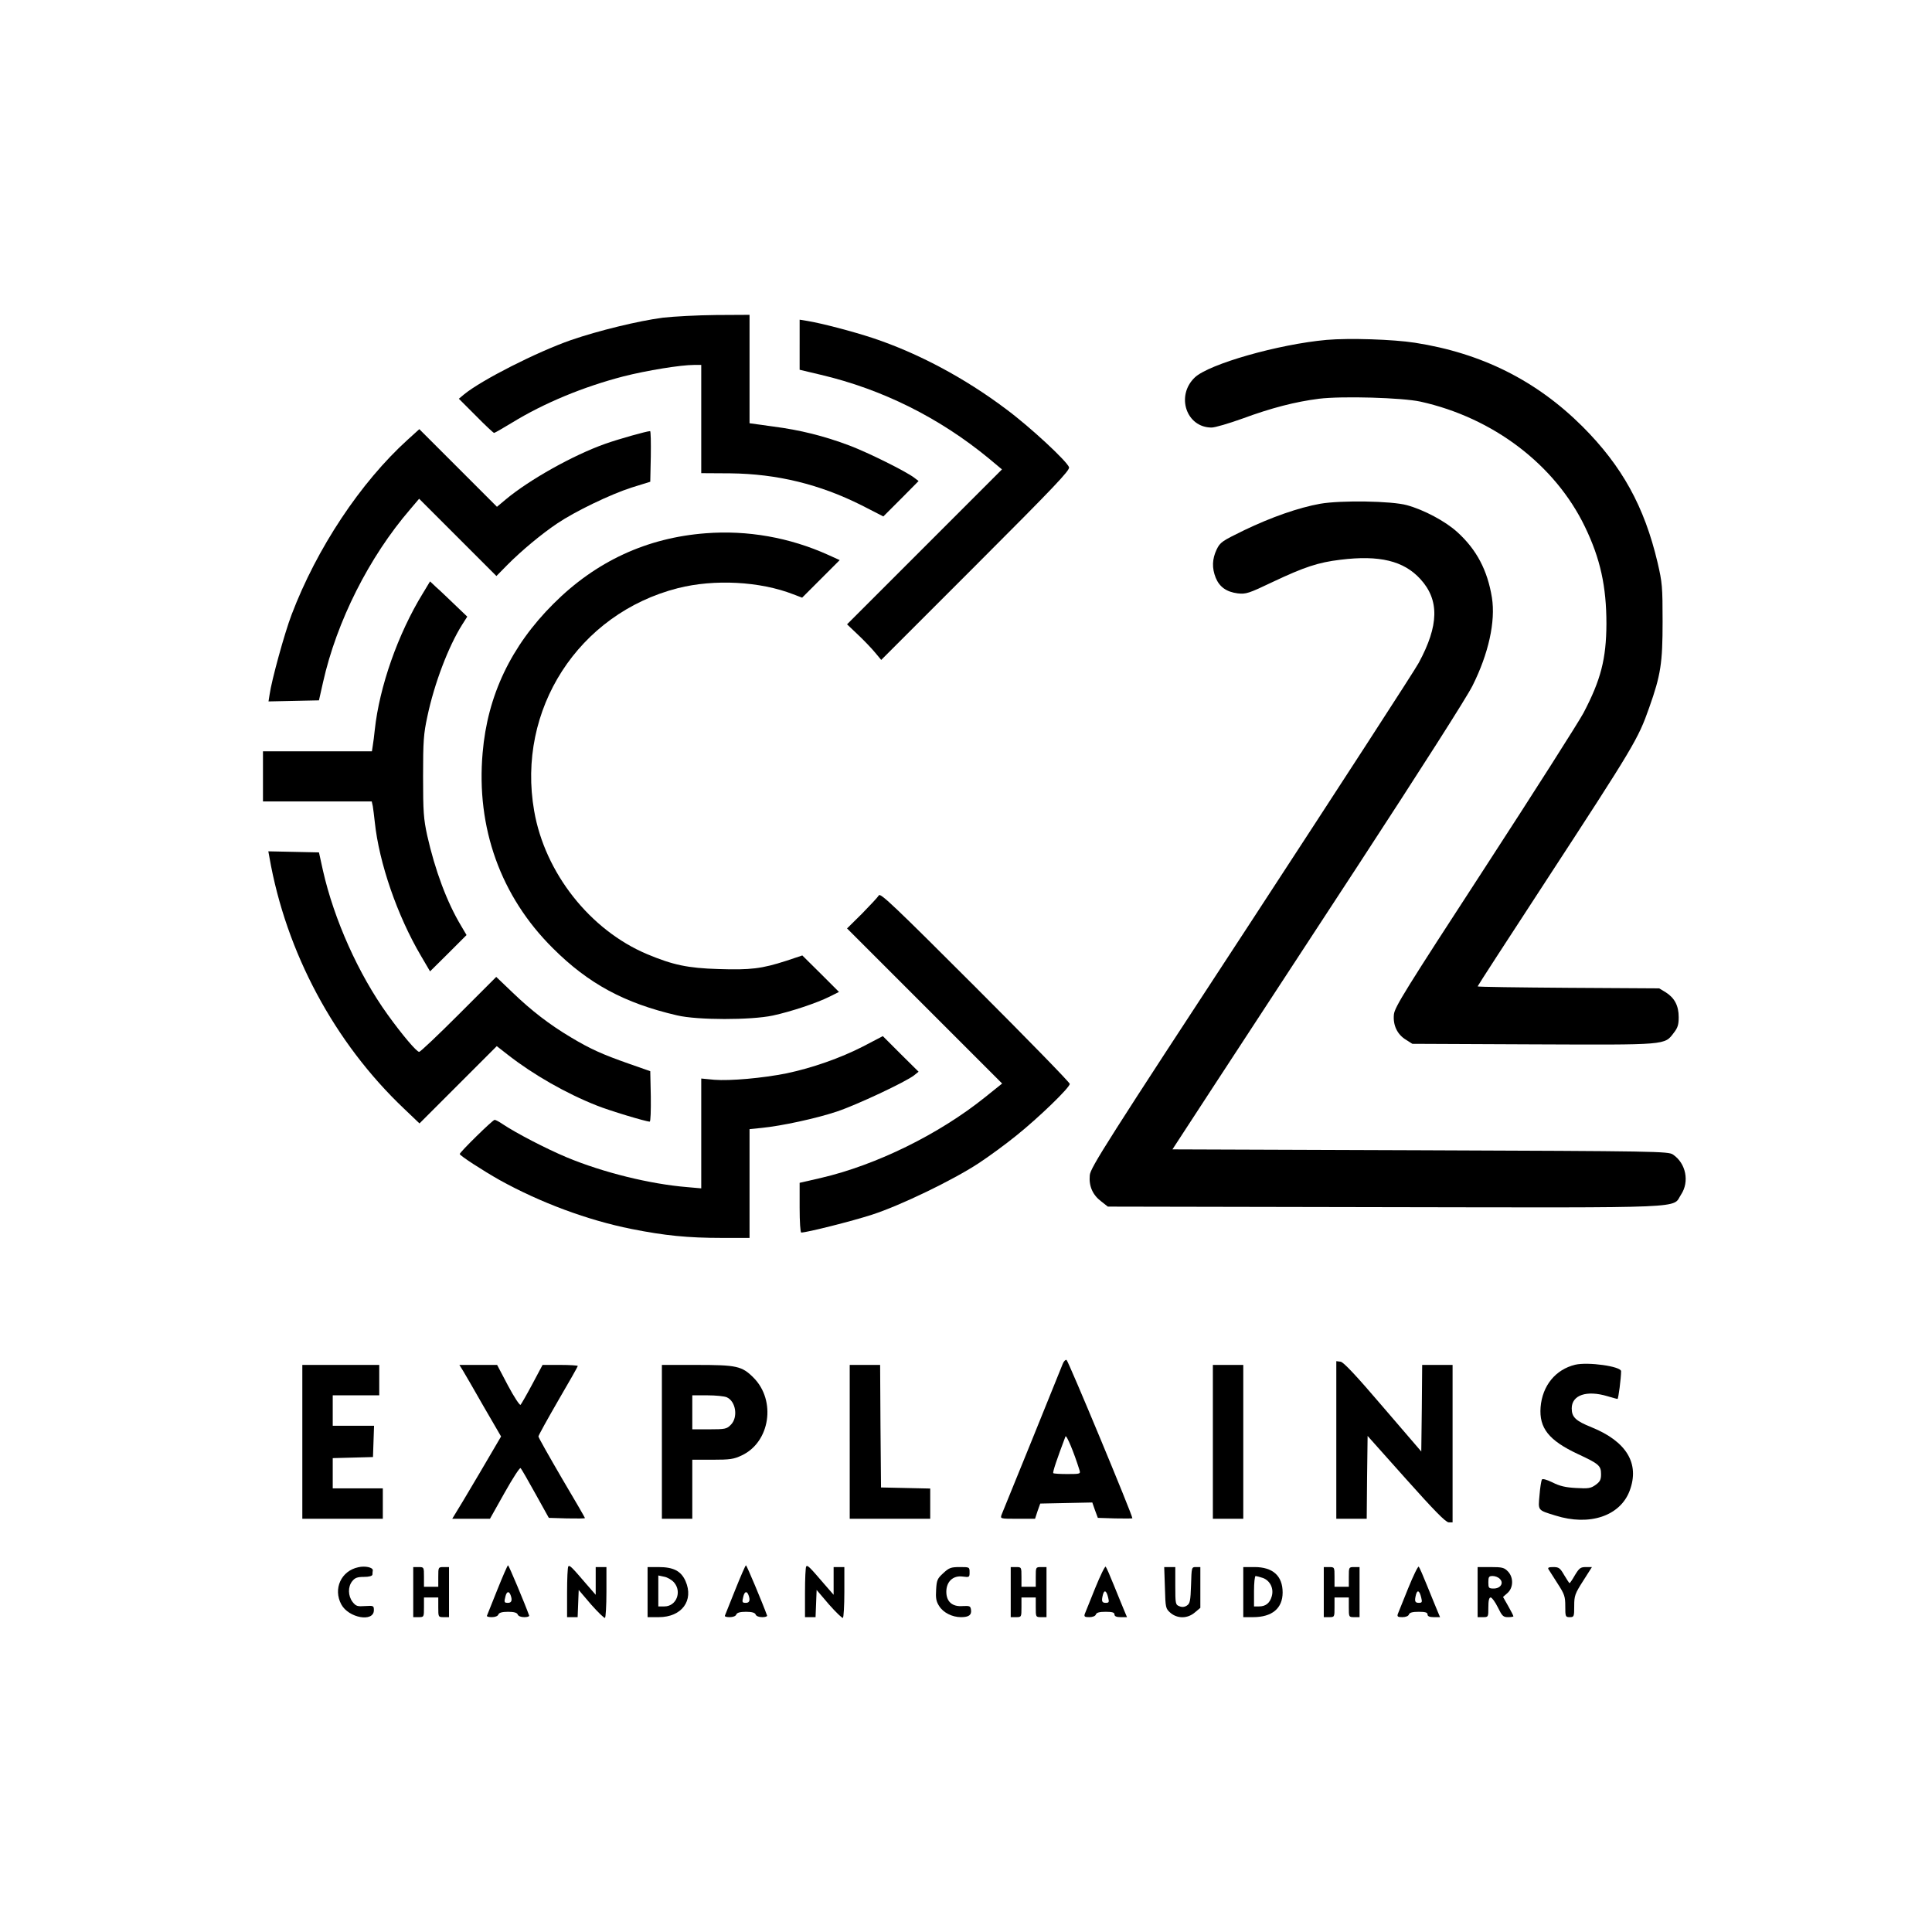 
<svg version="1.0" xmlns="http://www.w3.org/2000/svg"
 width="1080pt" height="1080pt" viewBox="0 0 1080 1080"
 preserveAspectRatio="xMidYMid meet">

<g transform="translate(0,1080) scale(0.1,-0.1)"
fill="#000000" stroke="none">
<path d="M3705 9024 c-137 -18 -359 -72 -513 -125 -192 -67 -499 -223 -597
-303 l-30 -25 95 -95 c52 -53 98 -96 102 -96 4 0 49 26 100 57 181 111 400
201 623 259 130 33 320 64 395 64 l40 0 0 -302 0 -303 163 -1 c261 -3 499 -61
734 -179 l121 -62 99 99 98 99 -25 19 c-46 35 -257 140 -363 180 -142 53 -272
86 -427 106 l-130 18 0 303 0 303 -187 -1 c-104 -1 -237 -8 -298 -15z"/>
<path d="M4470 8873 l0 -140 118 -28 c344 -81 663 -240 940 -468 l73 -61 -433
-433 -433 -433 61 -58 c33 -31 76 -76 95 -99 l35 -42 528 528 c443 443 527
532 522 549 -11 33 -217 225 -352 325 -231 174 -492 313 -744 397 -115 38
-288 83 -367 96 l-43 7 0 -140z"/>
<path d="M7416 8900 c-269 -24 -658 -135 -737 -210 -107 -102 -48 -280 94
-280 19 0 97 23 172 50 163 60 295 94 428 111 131 16 466 6 567 -16 407 -90
753 -353 920 -700 86 -178 120 -333 120 -543 -1 -195 -31 -312 -128 -497 -26
-49 -274 -439 -551 -865 -445 -684 -505 -780 -509 -821 -6 -60 19 -112 67
-141 l36 -23 675 -3 c754 -3 734 -5 787 65 22 28 27 46 27 87 0 64 -23 107
-71 138 l-38 23 -507 3 c-280 2 -508 5 -508 8 0 3 170 265 377 582 499 765
520 800 582 976 65 183 75 250 75 481 0 196 -2 218 -28 330 -74 314 -199 540
-420 761 -258 257 -564 410 -936 468 -122 19 -367 27 -494 16z"/>
<path d="M2280 8343 c-265 -240 -509 -608 -650 -979 -39 -102 -112 -367 -123
-447 l-6 -38 141 3 141 3 23 102 c76 339 257 699 487 966 l50 59 216 -216 216
-216 60 61 c78 79 192 174 280 233 101 68 298 163 417 201 l103 32 3 142 c1
77 0 141 -4 141 -18 0 -175 -44 -251 -71 -178 -63 -423 -200 -556 -311 l-49
-41 -217 217 -217 217 -64 -58z"/>
<path d="M7380 7984 c-122 -22 -273 -75 -425 -148 -125 -61 -134 -67 -154
-108 -25 -53 -27 -103 -5 -158 21 -51 60 -79 123 -87 46 -5 60 -1 198 65 174
82 251 108 376 123 218 27 354 -6 447 -108 107 -117 104 -259 -9 -468 -21 -40
-443 -690 -936 -1445 -809 -1235 -899 -1377 -903 -1419 -6 -61 16 -111 64
-147 l37 -29 1546 -3 c1735 -3 1607 -8 1658 70 48 72 28 175 -45 224 -26 18
-85 19 -1413 24 l-1385 5 225 345 c124 190 489 748 811 1240 348 533 608 940
641 1006 90 179 130 360 109 493 -25 154 -86 269 -194 367 -66 60 -186 124
-281 150 -86 24 -371 28 -485 8z"/>
<path d="M3945 7819 c-329 -25 -614 -157 -851 -394 -237 -236 -369 -513 -396
-833 -37 -419 101 -803 392 -1092 199 -199 401 -308 695 -376 113 -27 413 -27
535 -1 102 22 246 70 318 106 l52 26 -102 102 -103 102 -90 -30 c-136 -44
-199 -52 -379 -46 -171 5 -255 23 -398 83 -319 134 -572 454 -632 801 -99 566
247 1103 803 1245 205 52 460 38 645 -34 l50 -19 105 105 105 105 -64 29
c-217 98 -452 139 -685 121z"/>
<path d="M2363 7482 c-138 -225 -242 -520 -268 -762 -3 -30 -8 -70 -11 -87
l-5 -33 -304 0 -305 0 0 -140 0 -140 304 0 304 0 6 -27 c2 -16 8 -55 11 -88
24 -229 126 -524 258 -748 l51 -87 102 101 102 102 -30 51 c-80 133 -146 311
-190 506 -20 93 -23 131 -23 330 0 198 3 238 24 335 39 185 118 392 195 514
l28 44 -69 66 c-38 36 -84 81 -104 98 l-35 33 -41 -68z"/>
<path d="M1506 6008 c93 -532 364 -1037 752 -1405 l87 -83 216 216 216 216 64
-50 c141 -110 325 -215 495 -282 69 -28 275 -90 296 -90 5 0 7 64 6 141 l-3
141 -120 42 c-148 52 -215 82 -325 148 -119 71 -219 148 -325 250 l-91 87
-210 -210 c-115 -115 -214 -209 -221 -209 -14 0 -94 94 -176 208 -163 226
-300 532 -362 807 l-22 100 -141 3 -142 3 6 -33z"/>
<path d="M4913 5795 c-6 -10 -48 -55 -94 -102 l-84 -83 434 -434 433 -433 -96
-77 c-258 -207 -608 -379 -918 -451 l-118 -27 0 -139 c0 -79 4 -139 9 -139 31
0 286 64 396 100 158 51 450 192 595 287 58 38 152 107 210 154 125 100 300
269 300 290 0 8 -238 252 -529 543 -450 450 -530 526 -538 511z"/>
<path d="M4824 4950 c-127 -65 -284 -120 -427 -150 -134 -27 -317 -43 -404
-36 l-73 7 0 -307 0 -307 -79 7 c-208 17 -470 82 -672 166 -119 50 -284 136
-359 186 -19 13 -39 24 -45 24 -11 0 -195 -181 -195 -191 0 -9 130 -93 222
-145 229 -127 493 -225 738 -274 186 -37 314 -50 506 -50 l154 0 0 304 0 304
68 7 c112 11 305 53 419 91 109 36 386 166 433 203 l25 20 -100 99 -100 100
-111 -58z"/>
<path d="M5940 3174 c-6 -15 -83 -205 -171 -423 -89 -218 -165 -406 -170 -418
-8 -23 -8 -23 89 -23 l98 0 14 43 15 42 145 3 146 3 15 -43 16 -43 96 -3 c54
-1 97 -1 97 1 0 19 -359 882 -368 885 -6 2 -17 -9 -22 -24z m94 -591 c7 -22 6
-23 -67 -23 -40 0 -76 2 -79 5 -5 5 22 83 68 205 5 13 48 -90 78 -187z"/>
<path d="M7470 2751 l0 -441 85 0 85 0 2 231 3 232 215 -241 c159 -178 221
-241 238 -242 l22 0 0 440 0 440 -85 0 -85 0 -2 -242 -3 -242 -214 249 c-151
177 -221 251 -237 253 l-24 3 0 -440z"/>
<path d="M8805 3171 c-110 -27 -183 -117 -193 -237 -9 -117 46 -186 208 -262
118 -55 130 -65 130 -113 0 -31 -6 -42 -31 -60 -27 -19 -40 -21 -109 -17 -58
3 -92 11 -131 31 -35 17 -56 22 -60 16 -3 -6 -10 -45 -13 -87 -8 -87 -12 -83
89 -114 190 -60 362 -3 415 139 57 152 -18 275 -212 354 -90 36 -112 57 -112
106 0 75 84 103 200 68 27 -8 52 -15 56 -15 5 0 20 117 20 155 -1 27 -185 53
-257 36z"/>
<path d="M1690 2740 l0 -430 225 0 225 0 0 85 0 85 -140 0 -140 0 0 85 0 84
113 3 112 3 3 88 3 87 -116 0 -115 0 0 85 0 85 130 0 130 0 0 85 0 85 -215 0
-215 0 0 -430z"/>
<path d="M2588 3138 c11 -18 63 -108 116 -201 l97 -167 -122 -208 c-67 -114
-129 -217 -137 -229 l-14 -23 105 0 106 0 82 146 c45 80 85 142 89 137 5 -4
42 -69 83 -143 l75 -135 101 -3 c56 -1 101 -1 101 2 0 2 -58 103 -130 224 -71
122 -130 226 -130 232 0 6 50 96 110 200 61 104 110 191 110 194 0 3 -44 6
-98 6 l-99 0 -57 -107 c-32 -60 -62 -112 -66 -116 -4 -5 -36 43 -70 107 l-61
116 -105 0 -106 0 20 -32z"/>
<path d="M3700 2740 l0 -430 85 0 85 0 0 165 0 165 113 0 c97 0 119 3 163 24
159 74 194 307 66 435 -65 65 -94 71 -321 71 l-191 0 0 -430z m363 249 c51
-23 64 -113 22 -154 -22 -23 -32 -25 -120 -25 l-95 0 0 95 0 95 85 0 c46 0 95
-5 108 -11z"/>
<path d="M4750 2740 l0 -430 225 0 225 0 0 85 0 84 -137 3 -138 3 -3 343 -2
342 -85 0 -85 0 0 -430z"/>
<path d="M6780 2740 l0 -430 85 0 85 0 0 430 0 430 -85 0 -85 0 0 -430z"/>
<path d="M2003 2039 c-96 -20 -142 -121 -95 -208 41 -76 182 -101 182 -32 0
25 -2 26 -49 23 -43 -3 -51 -1 -70 23 -26 34 -27 85 -2 116 15 19 29 24 65 24
29 0 47 5 48 13 0 6 1 17 2 24 1 16 -43 26 -81 17z"/>
<path d="M2780 1913 c-30 -76 -56 -141 -58 -145 -2 -5 10 -8 27 -8 19 0 34 6
37 15 4 10 21 15 54 15 33 0 50 -5 54 -15 3 -9 18 -15 37 -15 17 0 29 4 27 9
-26 72 -114 281 -118 281 -3 0 -30 -62 -60 -137z m74 -29 c11 -29 6 -44 -14
-44 -22 0 -23 3 -14 38 7 26 19 29 28 6z"/>
<path d="M3177 2044 c-4 -4 -7 -70 -7 -146 l0 -138 30 0 29 0 3 76 3 76 69
-81 c39 -44 74 -78 78 -75 4 3 8 68 8 145 l0 139 -30 0 -30 0 0 -77 0 -78 -48
55 c-89 104 -97 111 -105 104z"/>
<path d="M4110 1913 c-30 -76 -56 -141 -58 -145 -2 -5 10 -8 27 -8 19 0 34 6
37 15 4 10 21 15 54 15 33 0 50 -5 54 -15 3 -9 18 -15 37 -15 17 0 29 4 27 9
-26 72 -114 281 -118 281 -3 0 -30 -62 -60 -137z m74 -29 c11 -29 6 -44 -14
-44 -22 0 -23 3 -14 38 7 26 19 29 28 6z"/>
<path d="M4507 2044 c-4 -4 -7 -70 -7 -146 l0 -138 30 0 29 0 3 76 3 76 69
-81 c39 -44 74 -78 78 -75 4 3 8 68 8 145 l0 139 -30 0 -30 0 0 -77 0 -78 -48
55 c-89 104 -97 111 -105 104z"/>
<path d="M6122 1922 c-28 -70 -54 -135 -58 -144 -5 -15 0 -18 25 -18 19 0 34
6 37 15 4 11 21 15 55 15 37 0 49 -4 49 -15 0 -10 11 -15 35 -15 l35 0 -16 38
c-8 20 -34 82 -56 137 -22 55 -43 103 -47 107 -4 5 -30 -49 -59 -120z m73 -54
c6 -24 4 -28 -14 -28 -22 0 -25 10 -15 48 8 27 20 19 29 -20z"/>
<path d="M7872 1922 c-28 -70 -54 -135 -58 -144 -5 -15 0 -18 25 -18 19 0 34
6 37 15 4 11 21 15 55 15 37 0 49 -4 49 -15 0 -10 11 -15 35 -15 l35 0 -16 38
c-8 20 -34 82 -56 137 -22 55 -43 103 -47 107 -4 5 -30 -49 -59 -120z m73 -54
c6 -24 4 -28 -14 -28 -22 0 -25 10 -15 48 8 27 20 19 29 -20z"/>
<path d="M2310 1900 l0 -140 30 0 c30 0 30 1 30 55 l0 55 40 0 40 0 0 -55 c0
-54 0 -55 30 -55 l30 0 0 140 0 140 -30 0 c-30 0 -30 -1 -30 -55 l0 -55 -40 0
-40 0 0 55 c0 54 0 55 -30 55 l-30 0 0 -140z"/>
<path d="M3620 1900 l0 -140 63 0 c128 0 197 93 149 202 -25 56 -67 78 -151
78 l-61 0 0 -140z m148 54 c45 -52 13 -134 -54 -134 l-34 0 0 86 0 87 33 -7
c17 -3 42 -17 55 -32z"/>
<path d="M5273 2006 c-33 -30 -37 -39 -40 -92 -3 -47 0 -66 17 -92 23 -37 73
-62 122 -62 44 0 60 12 56 41 -3 21 -7 23 -46 21 -59 -5 -92 25 -92 80 0 57
38 92 91 85 38 -5 39 -4 39 24 0 29 -1 29 -55 29 -49 0 -60 -4 -92 -34z"/>
<path d="M5650 1900 l0 -140 30 0 c30 0 30 1 30 55 l0 55 40 0 40 0 0 -55 c0
-54 0 -55 30 -55 l30 0 0 140 0 140 -30 0 c-30 0 -30 -1 -30 -55 l0 -55 -40 0
-40 0 0 55 c0 54 0 55 -30 55 l-30 0 0 -140z"/>
<path d="M6512 1924 c3 -113 4 -116 31 -140 39 -33 95 -33 136 2 l31 26 0 114
0 114 -25 0 c-24 0 -24 -1 -27 -101 -3 -89 -6 -103 -23 -114 -13 -9 -28 -10
-42 -4 -22 8 -23 14 -23 114 l0 105 -31 0 -31 0 4 -116z"/>
<path d="M6950 1900 l0 -140 55 0 c106 0 165 49 165 138 0 93 -55 142 -157
142 l-63 0 0 -140z m110 79 c40 -15 62 -59 49 -103 -11 -38 -34 -56 -71 -56
l-28 0 0 85 c0 47 4 85 9 85 4 0 23 -5 41 -11z"/>
<path d="M7400 1900 l0 -140 30 0 c30 0 30 1 30 55 l0 55 40 0 40 0 0 -55 c0
-54 0 -55 30 -55 l30 0 0 140 0 140 -30 0 c-30 0 -30 -1 -30 -55 l0 -55 -40 0
-40 0 0 55 c0 54 0 55 -30 55 l-30 0 0 -140z"/>
<path d="M8260 1900 l0 -140 30 0 c30 0 30 1 30 55 0 38 4 55 13 55 7 0 25
-25 40 -55 24 -49 30 -55 57 -55 16 0 30 2 30 5 0 3 -13 29 -29 57 l-29 51 24
21 c34 29 36 87 4 121 -21 22 -32 25 -97 25 l-73 0 0 -140z m124 74 c24 -23 4
-54 -34 -54 -28 0 -30 3 -30 35 0 30 3 35 24 35 14 0 32 -7 40 -16z"/>
<path d="M8656 2028 c5 -7 27 -43 51 -80 39 -60 43 -73 43 -127 0 -58 1 -61
25 -61 24 0 25 3 25 63 0 57 4 68 50 140 l49 77 -34 0 c-30 0 -37 -6 -61 -45
-14 -25 -28 -45 -30 -45 -2 0 -15 20 -30 45 -23 40 -30 45 -61 45 -25 0 -32
-3 -27 -12z"/>
</g>
</svg>
